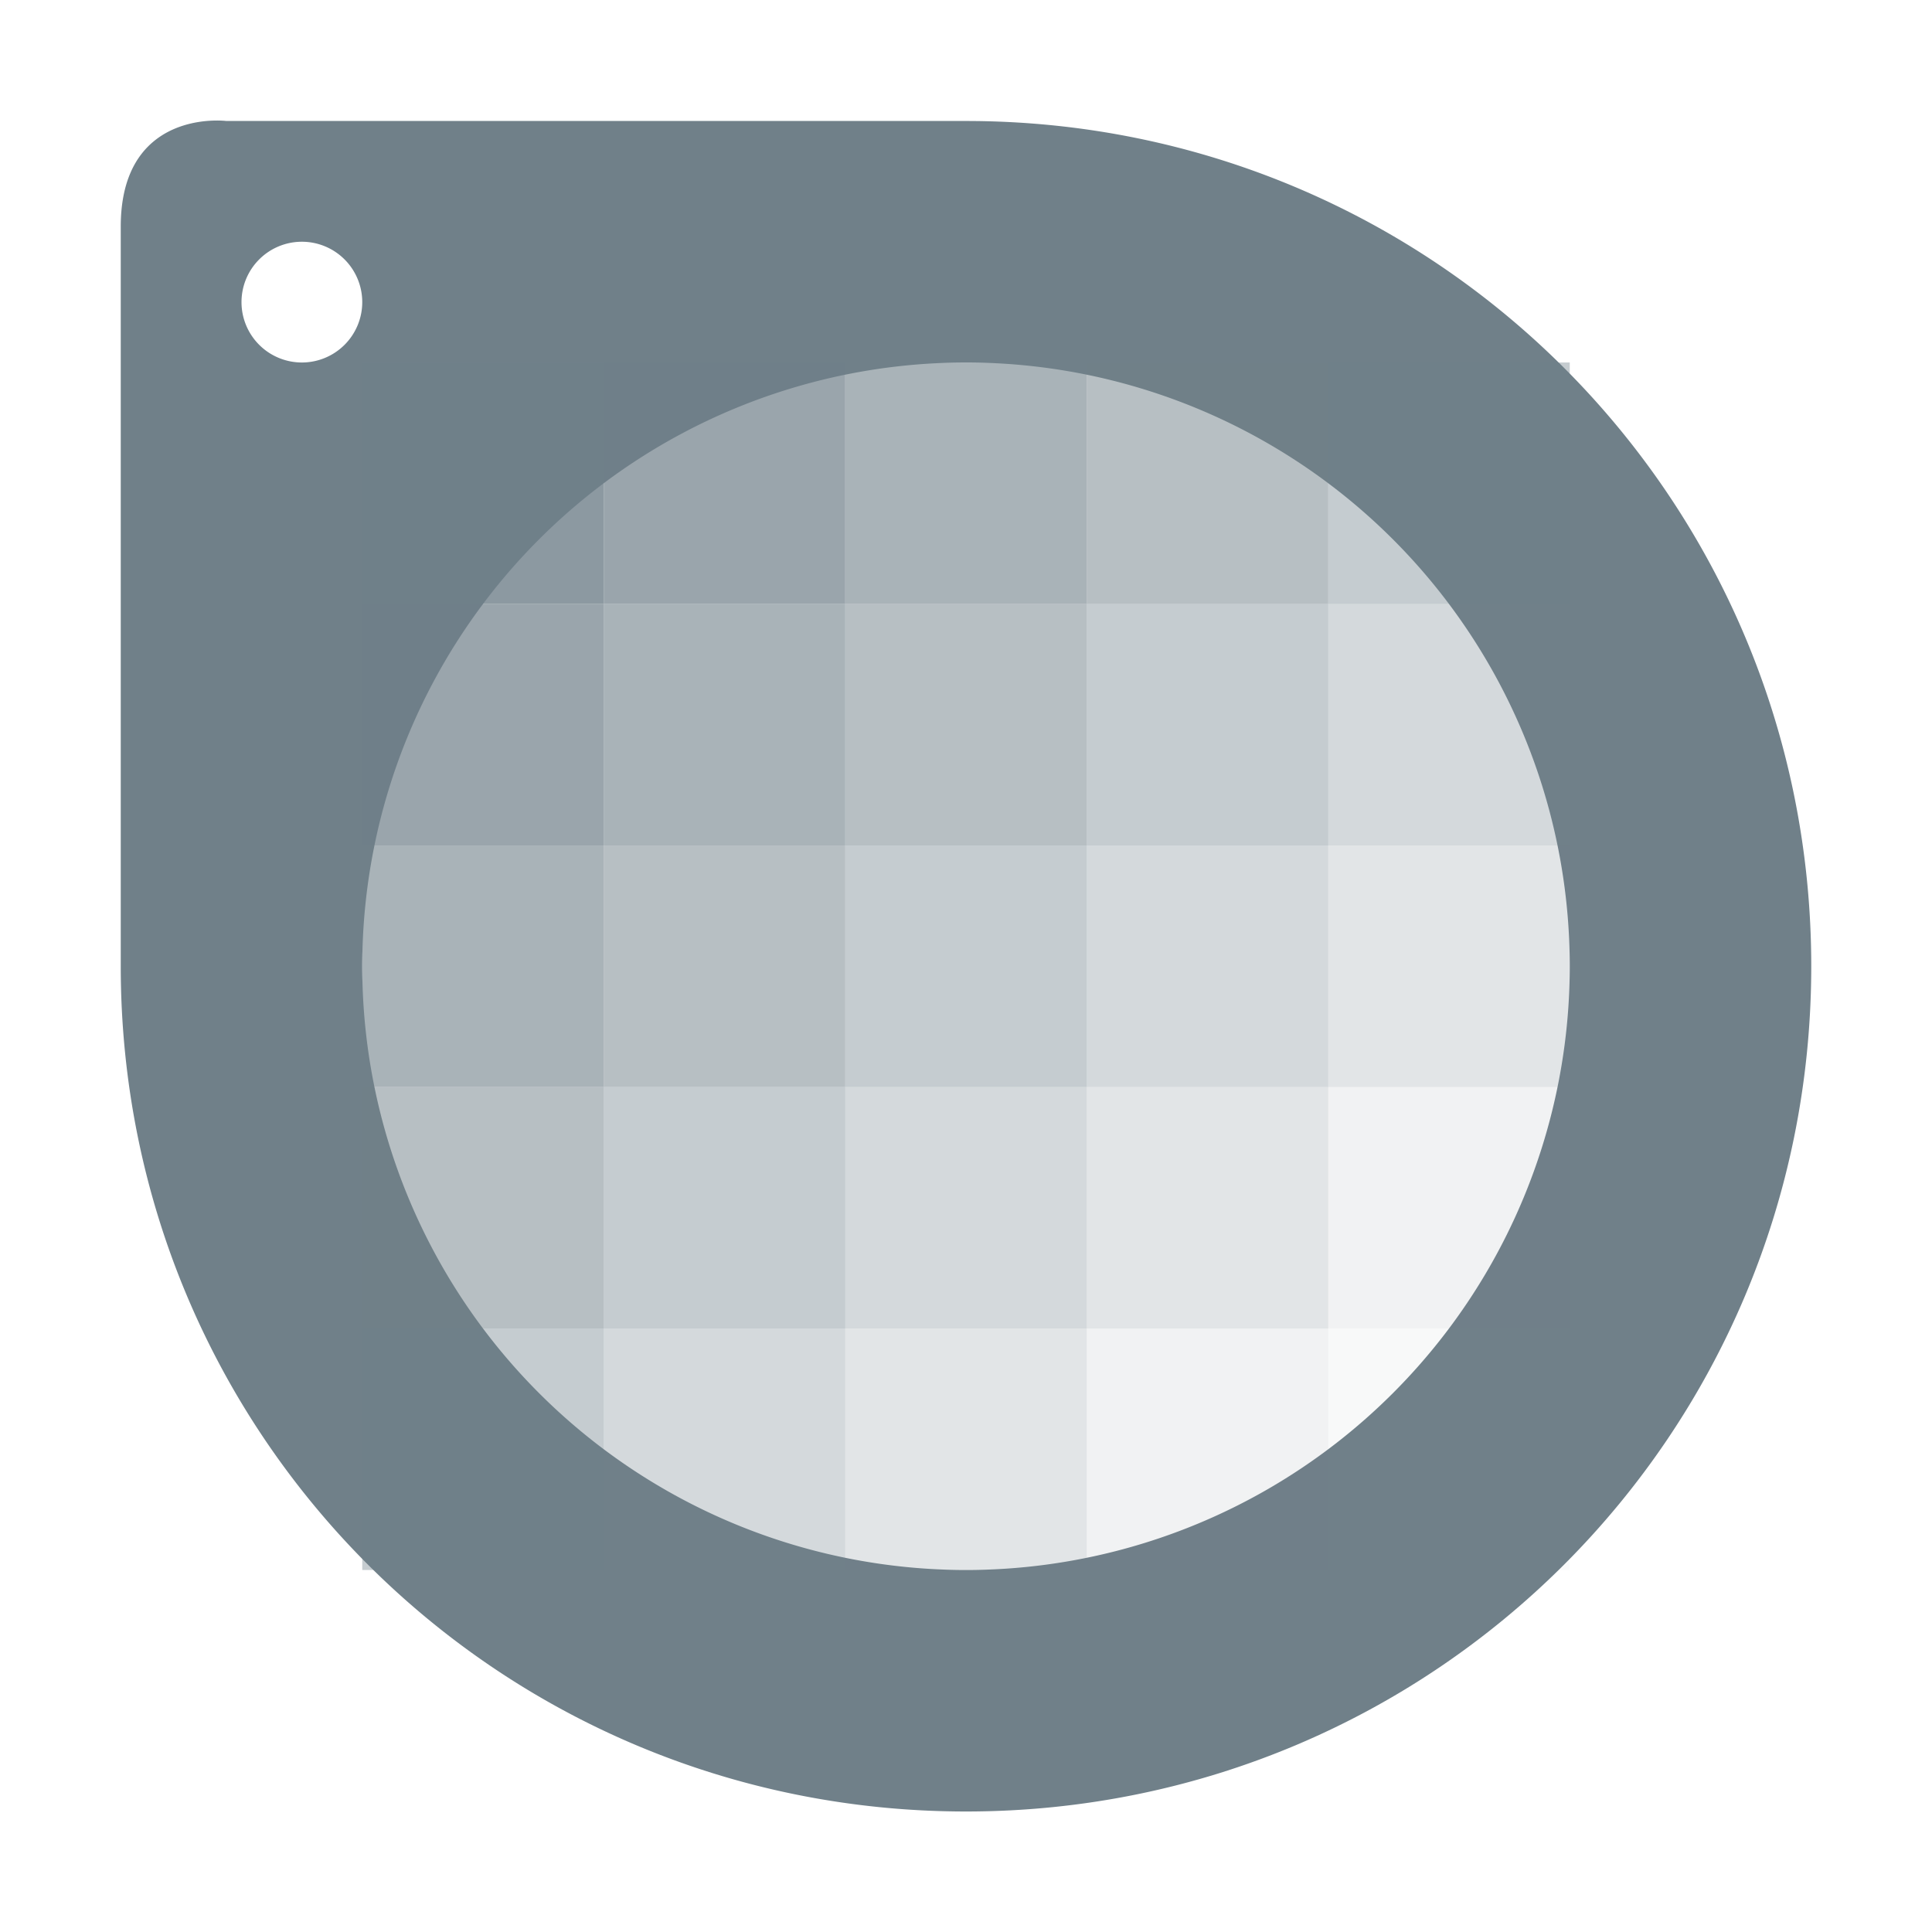 <svg xmlns="http://www.w3.org/2000/svg" width="16" height="16" version="1.1" viewBox="0 0 16 16">
 <g transform="translate(-8,176.002)">
  <path d="M 9.738,-175.002 C 9.492,-174.987 9,-174.863 9,-174.125 L 9,-168 c 0,3.878 3.122,7 7,7 3.878,0 7,-3.122 7,-7 0,-3.878 -3.122,-7 -7,-7 l -6.125,0 c 0,0 -0.055,-0.007 -0.137,-0.002 z M 10.5,-174 a 0.5,0.5 0 0 1 0.5,0.5 0.5,0.5 0 0 1 -0.5,0.5 0.5,0.5 0 0 1 -0.5,-0.5 0.5,0.5 0 0 1 0.5,-0.5 z m 5.5,1 a 5,5 0 0 1 5,5 5,5 0 0 1 -5,5 5,5 0 0 1 -5,-5 5,5 0 0 1 5,-5 z" style="fill:#708089"/>
  <rect style="opacity:0.7;fill:#708089" width="2" height="2" x="-15" y="171" rx="0" ry="0" transform="scale(-1,-1)"/>
  <rect style="opacity:0.8;fill:#708089" width="2" height="2" x="-13" y="171" rx="0" ry="0" transform="scale(-1,-1)"/>
  <rect style="opacity:0.7;fill:#708089" width="2" height="2" x="-13" y="169" rx="0" ry="0" transform="scale(-1,-1)"/>
  <rect style="opacity:0.6;fill:#708089" width="2" height="2" x="-17" y="171" rx="0" ry="0" transform="scale(-1,-1)"/>
  <rect style="opacity:0.6;fill:#708089" width="2" height="2" x="-15" y="169" rx="0" ry="0" transform="scale(-1,-1)"/>
  <rect style="opacity:0.6;fill:#708089" width="2" height="2" x="-13" y="167" rx="0" ry="0" transform="scale(-1,-1)"/>
  <rect style="opacity:0.5;fill:#708089" width="2" height="2" x="-19" y="171" rx="0" ry="0" transform="scale(-1,-1)"/>
  <rect style="opacity:0.5;fill:#708089" width="2" height="2" x="-17" y="169" rx="0" ry="0" transform="scale(-1,-1)"/>
  <rect style="opacity:0.5;fill:#708089" width="2" height="2" x="-15" y="167" rx="0" ry="0" transform="scale(-1,-1)"/>
  <rect style="opacity:0.5;fill:#708089" width="2" height="2" x="-13" y="165" rx="0" ry="0" transform="scale(-1,-1)"/>
  <rect style="opacity:0.4;fill:#708089" width="2" height="2" x="-21" y="171" rx="0" ry="0" transform="scale(-1,-1)"/>
  <rect style="opacity:0.4;fill:#708089" width="2" height="2" x="-19" y="169" rx="0" ry="0" transform="scale(-1,-1)"/>
  <rect style="opacity:0.4;fill:#708089" width="2" height="2" x="-17" y="167" rx="0" ry="0" transform="scale(-1,-1)"/>
  <rect style="opacity:0.4;fill:#708089" width="2" height="2" x="-15" y="165" rx="0" ry="0" transform="scale(-1,-1)"/>
  <rect style="opacity:0.4;fill:#708089" width="2" height="2" x="-13" y="163" rx="0" ry="0" transform="scale(-1,-1)"/>
  <rect style="opacity:0.3;fill:#708089" width="2" height="2" x="-21" y="169" rx="0" ry="0" transform="scale(-1,-1)"/>
  <rect style="opacity:0.3;fill:#708089" width="2" height="2" x="-19" y="167" rx="0" ry="0" transform="scale(-1,-1)"/>
  <rect style="opacity:0.3;fill:#708089" width="2" height="2" x="-17" y="165" rx="0" ry="0" transform="scale(-1,-1)"/>
  <rect style="opacity:0.3;fill:#708089" width="2" height="2" x="-15" y="163" rx="0" ry="0" transform="scale(-1,-1)"/>
  <rect style="opacity:0.2;fill:#708089" width="2" height="2" x="-21" y="167" rx="0" ry="0" transform="scale(-1,-1)"/>
  <rect style="opacity:0.2;fill:#708089" width="2" height="2" x="-19" y="165" rx="0" ry="0" transform="scale(-1,-1)"/>
  <rect style="opacity:0.2;fill:#708089" width="2" height="2" x="-17" y="163" rx="0" ry="0" transform="scale(-1,-1)"/>
  <rect style="opacity:0.1;fill:#708089" width="2" height="2" x="-21" y="165" rx="0" ry="0" transform="scale(-1,-1)"/>
  <rect style="opacity:0.1;fill:#708089" width="2" height="2" x="-19" y="163" rx="0" ry="0" transform="scale(-1,-1)"/>
  <rect style="opacity:0.05;fill:#708089" width="2" height="2" x="-21" y="163" rx="0" ry="0" transform="scale(-1,-1)"/>
 </g>
</svg>
